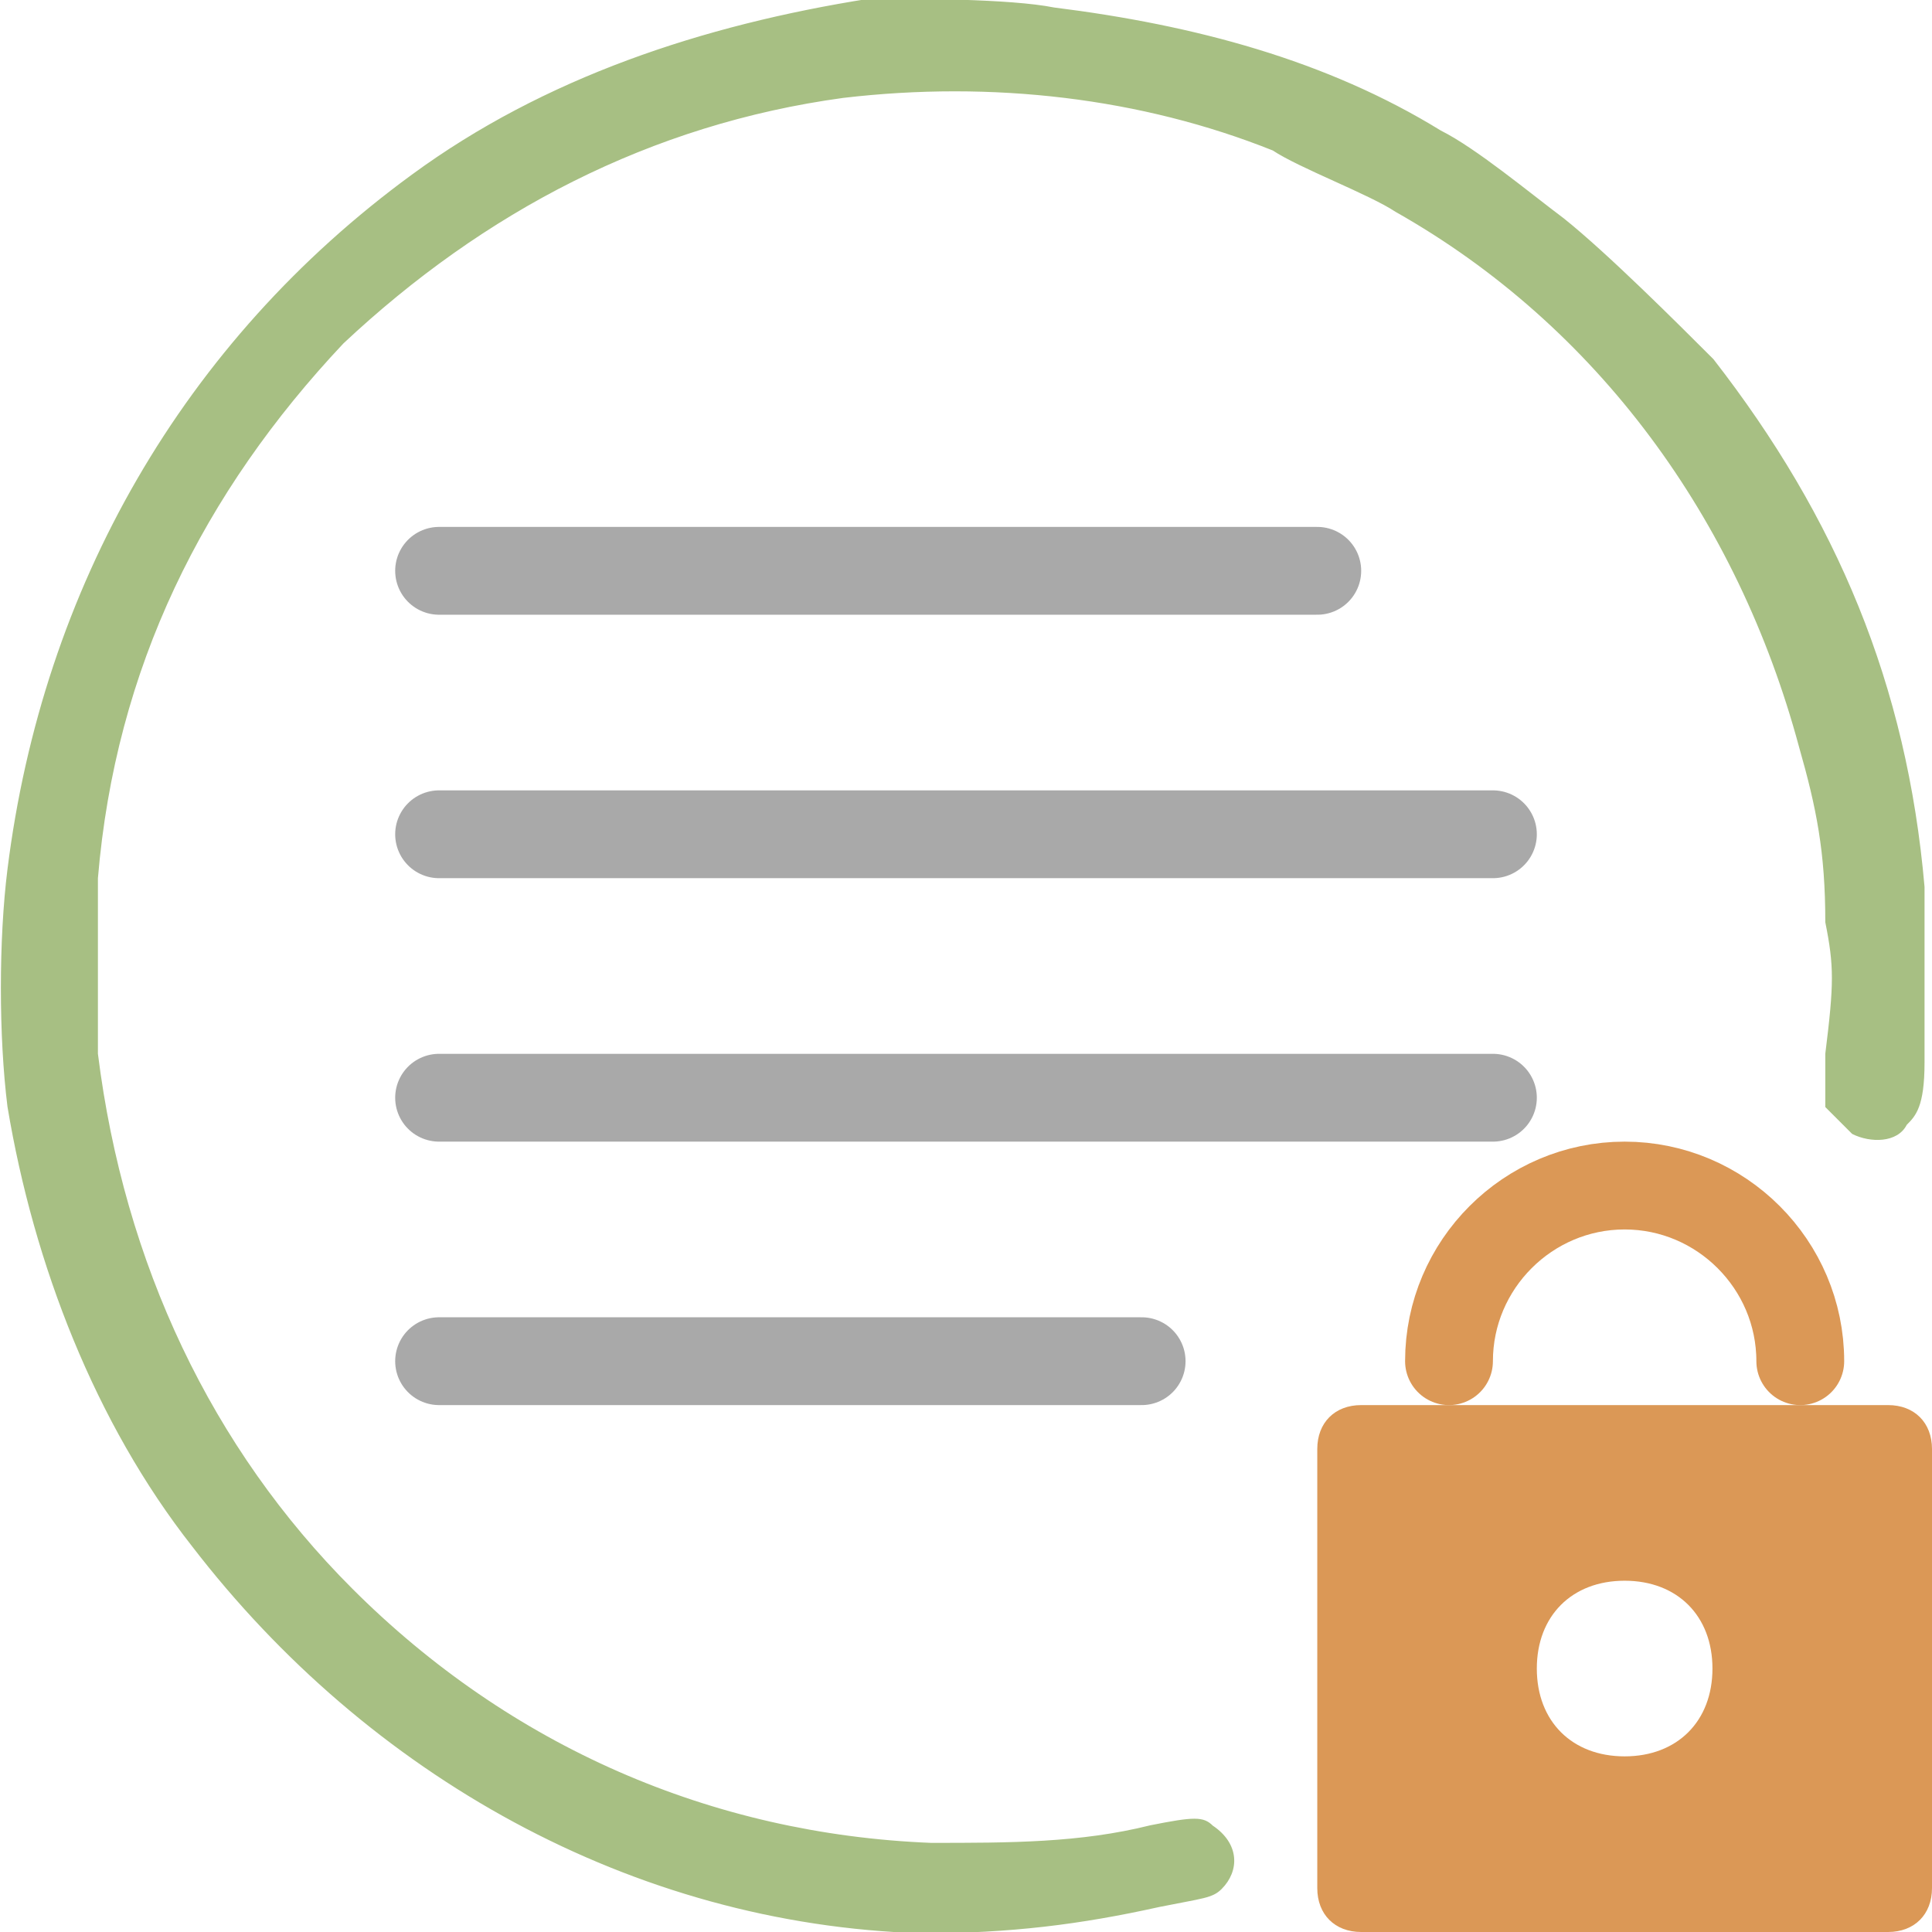 <?xml version="1.0" encoding="utf-8"?>
<!-- Generator: Adobe Illustrator 27.0.0, SVG Export Plug-In . SVG Version: 6.00 Build 0)  -->
<svg version="1.1"
	 id="svg10" xmlns:inkscape="http://www.inkscape.org/namespaces/inkscape" xmlns:sodipodi="http://sodipodi.sourceforge.net/DTD/sodipodi-0.dtd" xmlns:svg="http://www.w3.org/2000/svg"
	 xmlns="http://www.w3.org/2000/svg" xmlns:xlink="http://www.w3.org/1999/xlink" x="0px" y="0px" viewBox="0 0 22 22"
	 style="enable-background:new 0 0 22 22;" xml:space="preserve">
<style type="text/css">
	.st0{fill:none;stroke:#A9A9A9;stroke-linecap:round;stroke-linejoin:round;}
	.st1{fill:none;stroke:#DB9856;stroke-linecap:round;stroke-linejoin:round;}
	.st2{fill:#DB9856;}
	.st3{fill:#A7BF83;stroke:#A7BF83;stroke-width:3.000000e-02;}
</style>
<sodipodi:namedview  bordercolor="#666666" borderopacity="1.0" id="namedview12" inkscape:current-layer="svg10" inkscape:cx="10.986453" inkscape:cy="10.932266" inkscape:pagecheckerboard="0" inkscape:pageopacity="0.0" inkscape:pageshadow="2" inkscape:window-height="1001" inkscape:window-maximized="1" inkscape:window-width="1920" inkscape:window-x="1911" inkscape:window-y="-9" inkscape:zoom="36.909091" pagecolor="#ffffff" showgrid="false">
	</sodipodi:namedview>
<path id="path4" class="st0" d="M5,9.5h12 M5,6.5h10 M5,12.5h12 M5,15.5h8"/>
<path id="path6" class="st1" d="M20.5,15.5c0-1.1-0.9-2-2-2s-2,0.9-2,2"/>
<path id="path8" class="st2" d="M21.5,16h-6c-0.3,0-0.5,0.2-0.5,0.5v5c0,0.3,0.2,0.5,0.5,0.5h6c0.3,0,0.5-0.2,0.5-0.5v-5
	C22,16.2,21.8,16,21.5,16z M18.5,20c-0.6,0-1-0.4-1-1s0.4-1,1-1s1,0.4,1,1S19.1,20,18.5,20z"/>
<path id="path907" class="st3" d="M10.5,22c-3.3-0.1-6.3-1.8-8.3-4.4c-1.1-1.4-1.8-3.2-2.1-5C0,11.8,0,10.7,0.1,9.9
	c0.4-3.2,2-6,4.6-7.9c1.5-1.1,3.3-1.7,5.2-2C10.4,0,11.5,0,12,0.1c1.6,0.2,3.1,0.6,4.4,1.4c0.4,0.2,1,0.7,1.4,1
	c0.5,0.4,1.3,1.2,1.7,1.6c1.4,1.8,2.2,3.7,2.4,6c0,0.5,0,1.5,0,2c0,0.5-0.1,0.6-0.2,0.7c-0.1,0.2-0.4,0.2-0.6,0.1
	c-0.1-0.1-0.2-0.2-0.3-0.3c0,0,0-0.3,0-0.6c0.1-0.8,0.1-1,0-1.5c0-0.8-0.1-1.3-0.3-2c-0.7-2.6-2.3-4.8-4.6-6.1
	c-0.3-0.2-1.1-0.5-1.4-0.7C13,1.1,11.3,0.9,9.6,1.1C7.4,1.4,5.5,2.4,3.9,3.9C2.3,5.6,1.3,7.6,1.1,10c0,0.4,0,1.6,0,2
	c0.3,2.4,1.3,4.5,2.9,6.1c1.8,1.8,4.1,2.8,6.6,2.9c0.9,0,1.7,0,2.5-0.2c0.5-0.1,0.6-0.1,0.7,0c0.3,0.2,0.3,0.5,0.1,0.7
	c-0.1,0.1-0.2,0.1-0.7,0.2C12.3,21.9,11.5,22,10.5,22z"/>
</svg>

